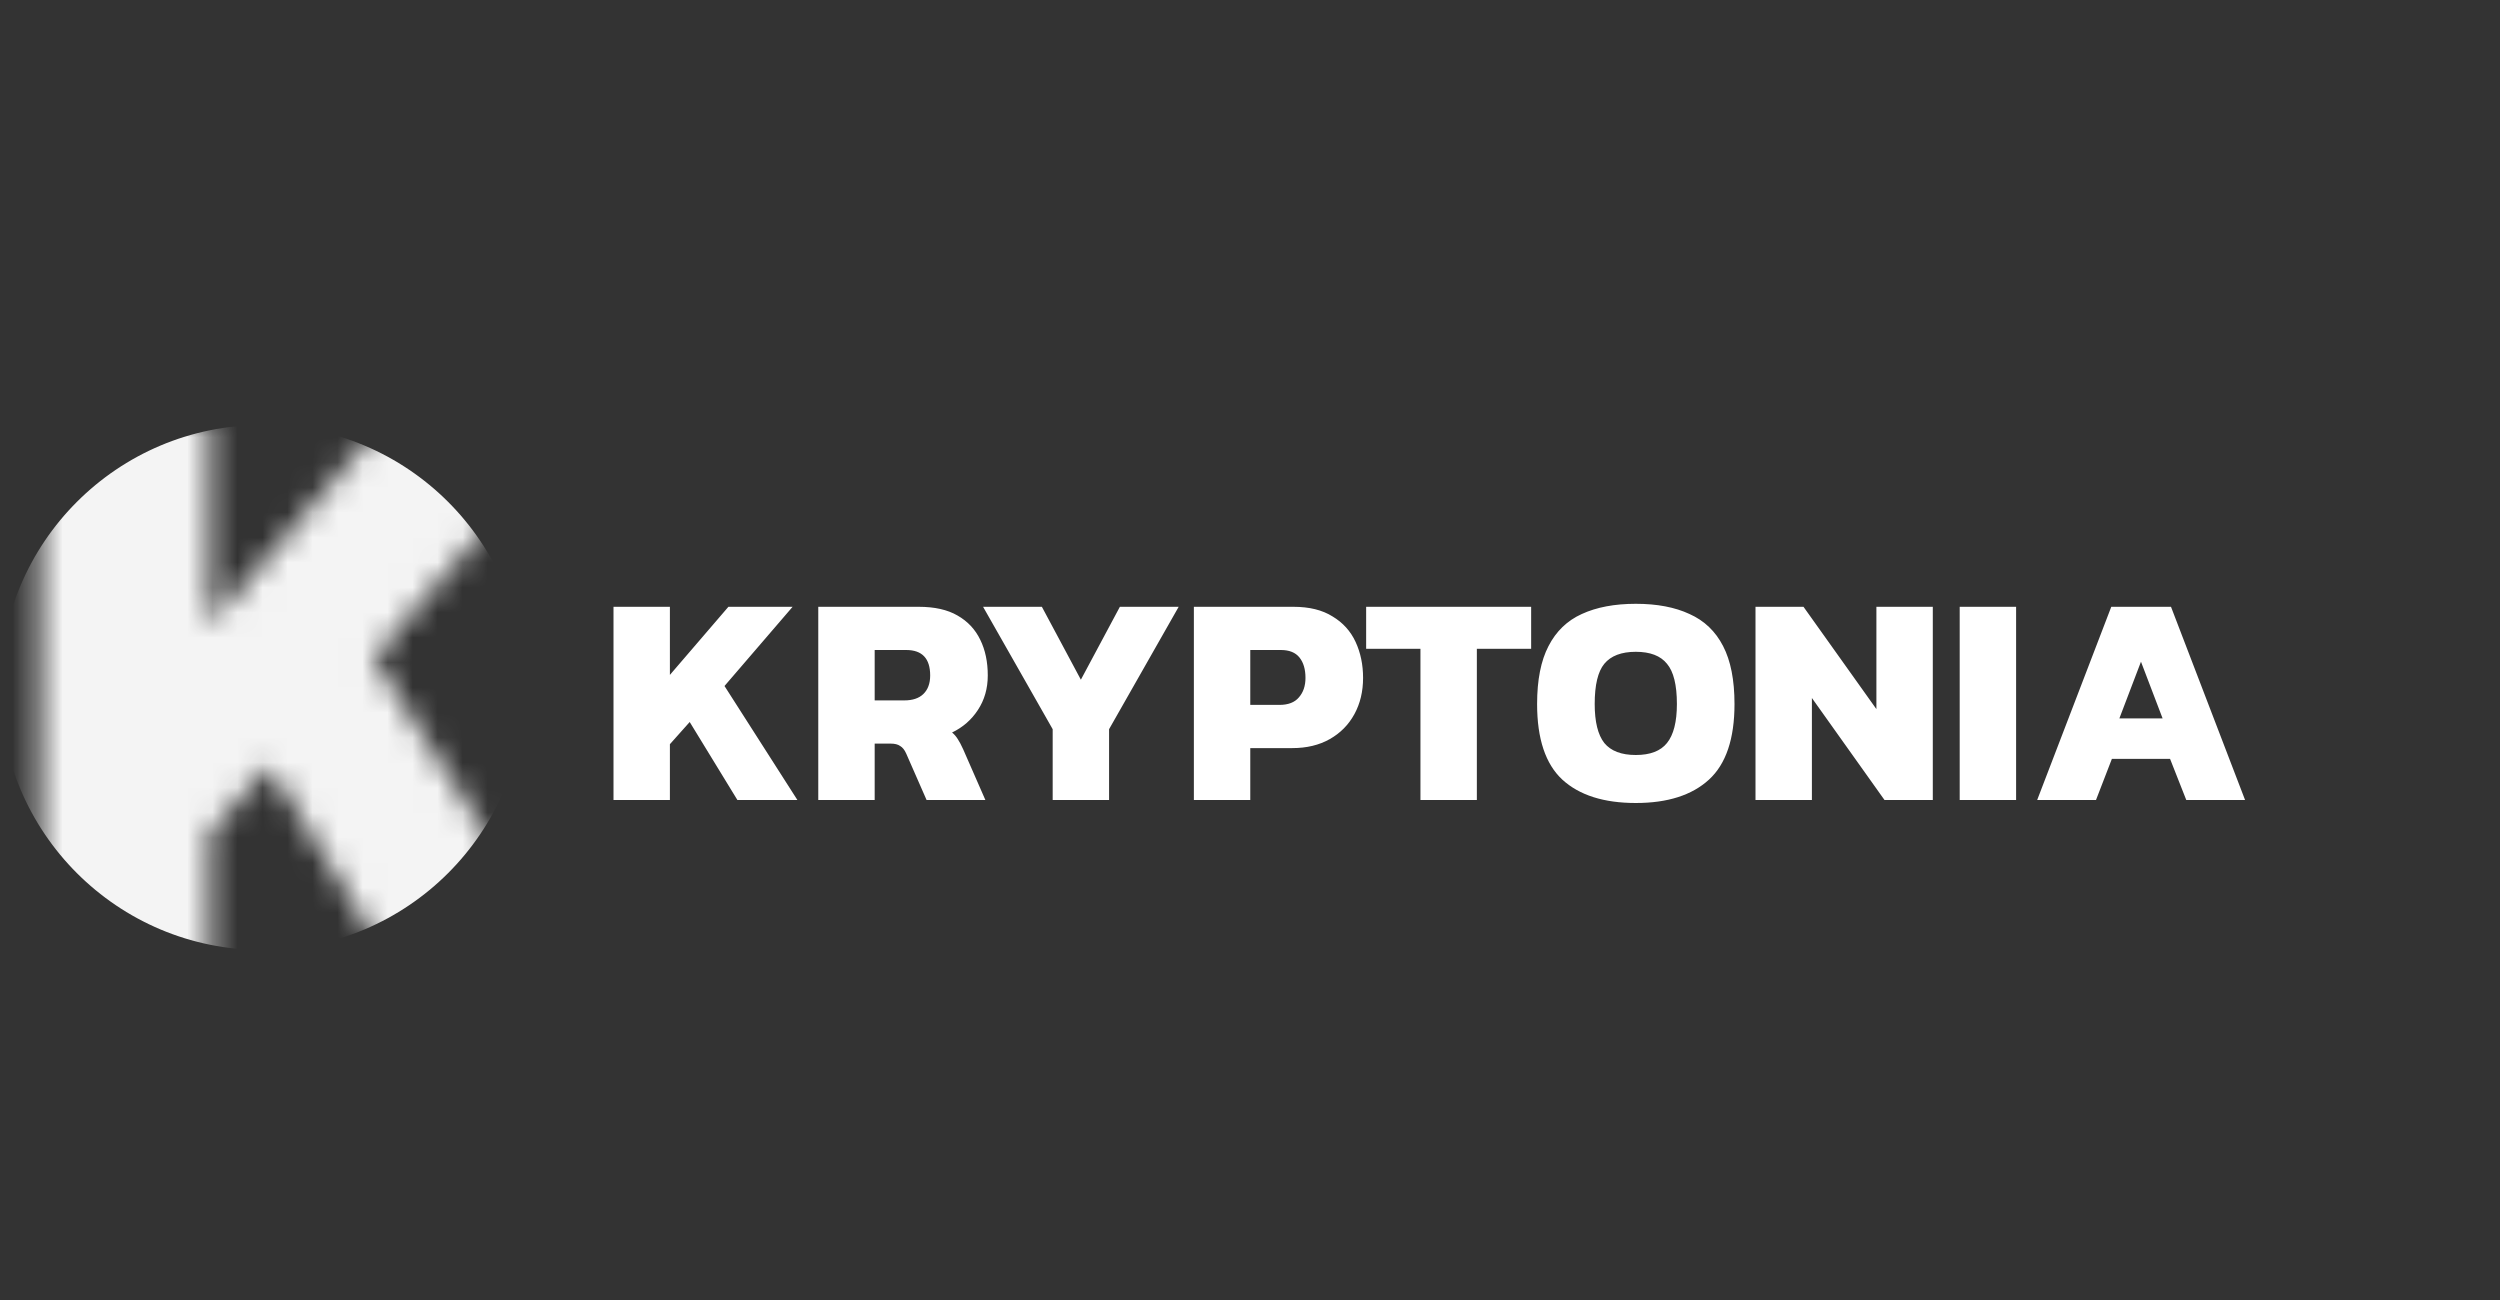 <svg width="100" height="52" viewBox="0 0 100 52" fill="none" xmlns="http://www.w3.org/2000/svg">
<rect x="0" y="0" width="100" height="52" fill="#333333" stroke="none"/>
<path d="M24.54 32V24.272H26.796V26.996L29.136 24.272H31.704L28.98 27.44L31.896 32H29.496L27.588 28.88L26.796 29.768V32H24.54ZM32.731 32V24.272H36.751C37.383 24.272 37.899 24.388 38.299 24.62C38.707 24.852 39.011 25.176 39.211 25.592C39.411 26 39.511 26.476 39.511 27.02C39.511 27.54 39.379 28 39.115 28.4C38.859 28.792 38.515 29.092 38.083 29.3C38.171 29.372 38.247 29.46 38.311 29.564C38.375 29.66 38.447 29.796 38.527 29.972L39.415 32H37.063L36.247 30.14C36.183 29.996 36.103 29.896 36.007 29.84C35.919 29.776 35.791 29.744 35.623 29.744H34.987V32H32.731ZM34.987 28.016H36.175C36.503 28.016 36.755 27.932 36.931 27.764C37.115 27.588 37.207 27.34 37.207 27.02C37.207 26.34 36.887 26 36.247 26H34.987V28.016ZM42.107 32V29.168L39.323 24.272H41.675L43.235 27.188L44.795 24.272H47.147L44.363 29.168V32H42.107ZM47.755 32V24.272H51.739C52.371 24.272 52.891 24.4 53.299 24.656C53.715 24.904 54.023 25.244 54.223 25.676C54.423 26.108 54.523 26.588 54.523 27.116C54.523 27.66 54.407 28.144 54.175 28.568C53.943 28.992 53.615 29.324 53.191 29.564C52.767 29.804 52.267 29.924 51.691 29.924H50.011V32H47.755ZM50.011 28.196H51.175C51.527 28.196 51.787 28.096 51.955 27.896C52.131 27.696 52.219 27.436 52.219 27.116C52.219 26.772 52.139 26.5 51.979 26.3C51.819 26.1 51.571 26 51.235 26H50.011V28.196ZM56.818 32V25.952H54.646V24.272H61.246V25.952H59.074V32H56.818ZM65.432 32.12C64.152 32.12 63.172 31.808 62.492 31.184C61.82 30.56 61.484 29.552 61.484 28.16C61.484 27.2 61.636 26.428 61.94 25.844C62.244 25.252 62.688 24.824 63.272 24.56C63.864 24.288 64.584 24.152 65.432 24.152C66.28 24.152 66.996 24.288 67.58 24.56C68.172 24.824 68.62 25.252 68.924 25.844C69.228 26.428 69.38 27.2 69.38 28.16C69.38 29.552 69.04 30.56 68.36 31.184C67.68 31.808 66.704 32.12 65.432 32.12ZM65.432 30.2C66.008 30.2 66.424 30.04 66.68 29.72C66.944 29.392 67.076 28.872 67.076 28.16C67.076 27.4 66.944 26.864 66.68 26.552C66.424 26.232 66.008 26.072 65.432 26.072C64.856 26.072 64.436 26.232 64.172 26.552C63.916 26.864 63.788 27.4 63.788 28.16C63.788 28.872 63.916 29.392 64.172 29.72C64.436 30.04 64.856 30.2 65.432 30.2ZM70.22 32V24.272H72.14L75.056 28.364V24.272H77.312V32H75.38L72.476 27.92V32H70.22ZM78.388 32V24.272H80.644V32H78.388ZM81.487 32L84.451 24.272H86.84L89.803 32H87.451L86.803 30.356H84.475L83.84 32H81.487ZM84.775 28.736H86.504L85.639 26.468L84.775 28.736Z" fill="white"/>
<mask id="mask0_2_13" style="mask-type:alpha" maskUnits="userSpaceOnUse" x="1" y="16" width="23" height="24">
<path d="M1.62 40V16.816H8.388V24.988L15.408 16.816H23.112L14.94 26.32L23.688 40H16.488L10.764 30.64L8.388 33.304V40H1.62Z" fill="white"/>
</mask>
<g mask="url(#mask0_2_13)">
<circle cx="10.5" cy="27.5" r="10.5" fill="#F4F4F4"/>
</g>
</svg>
